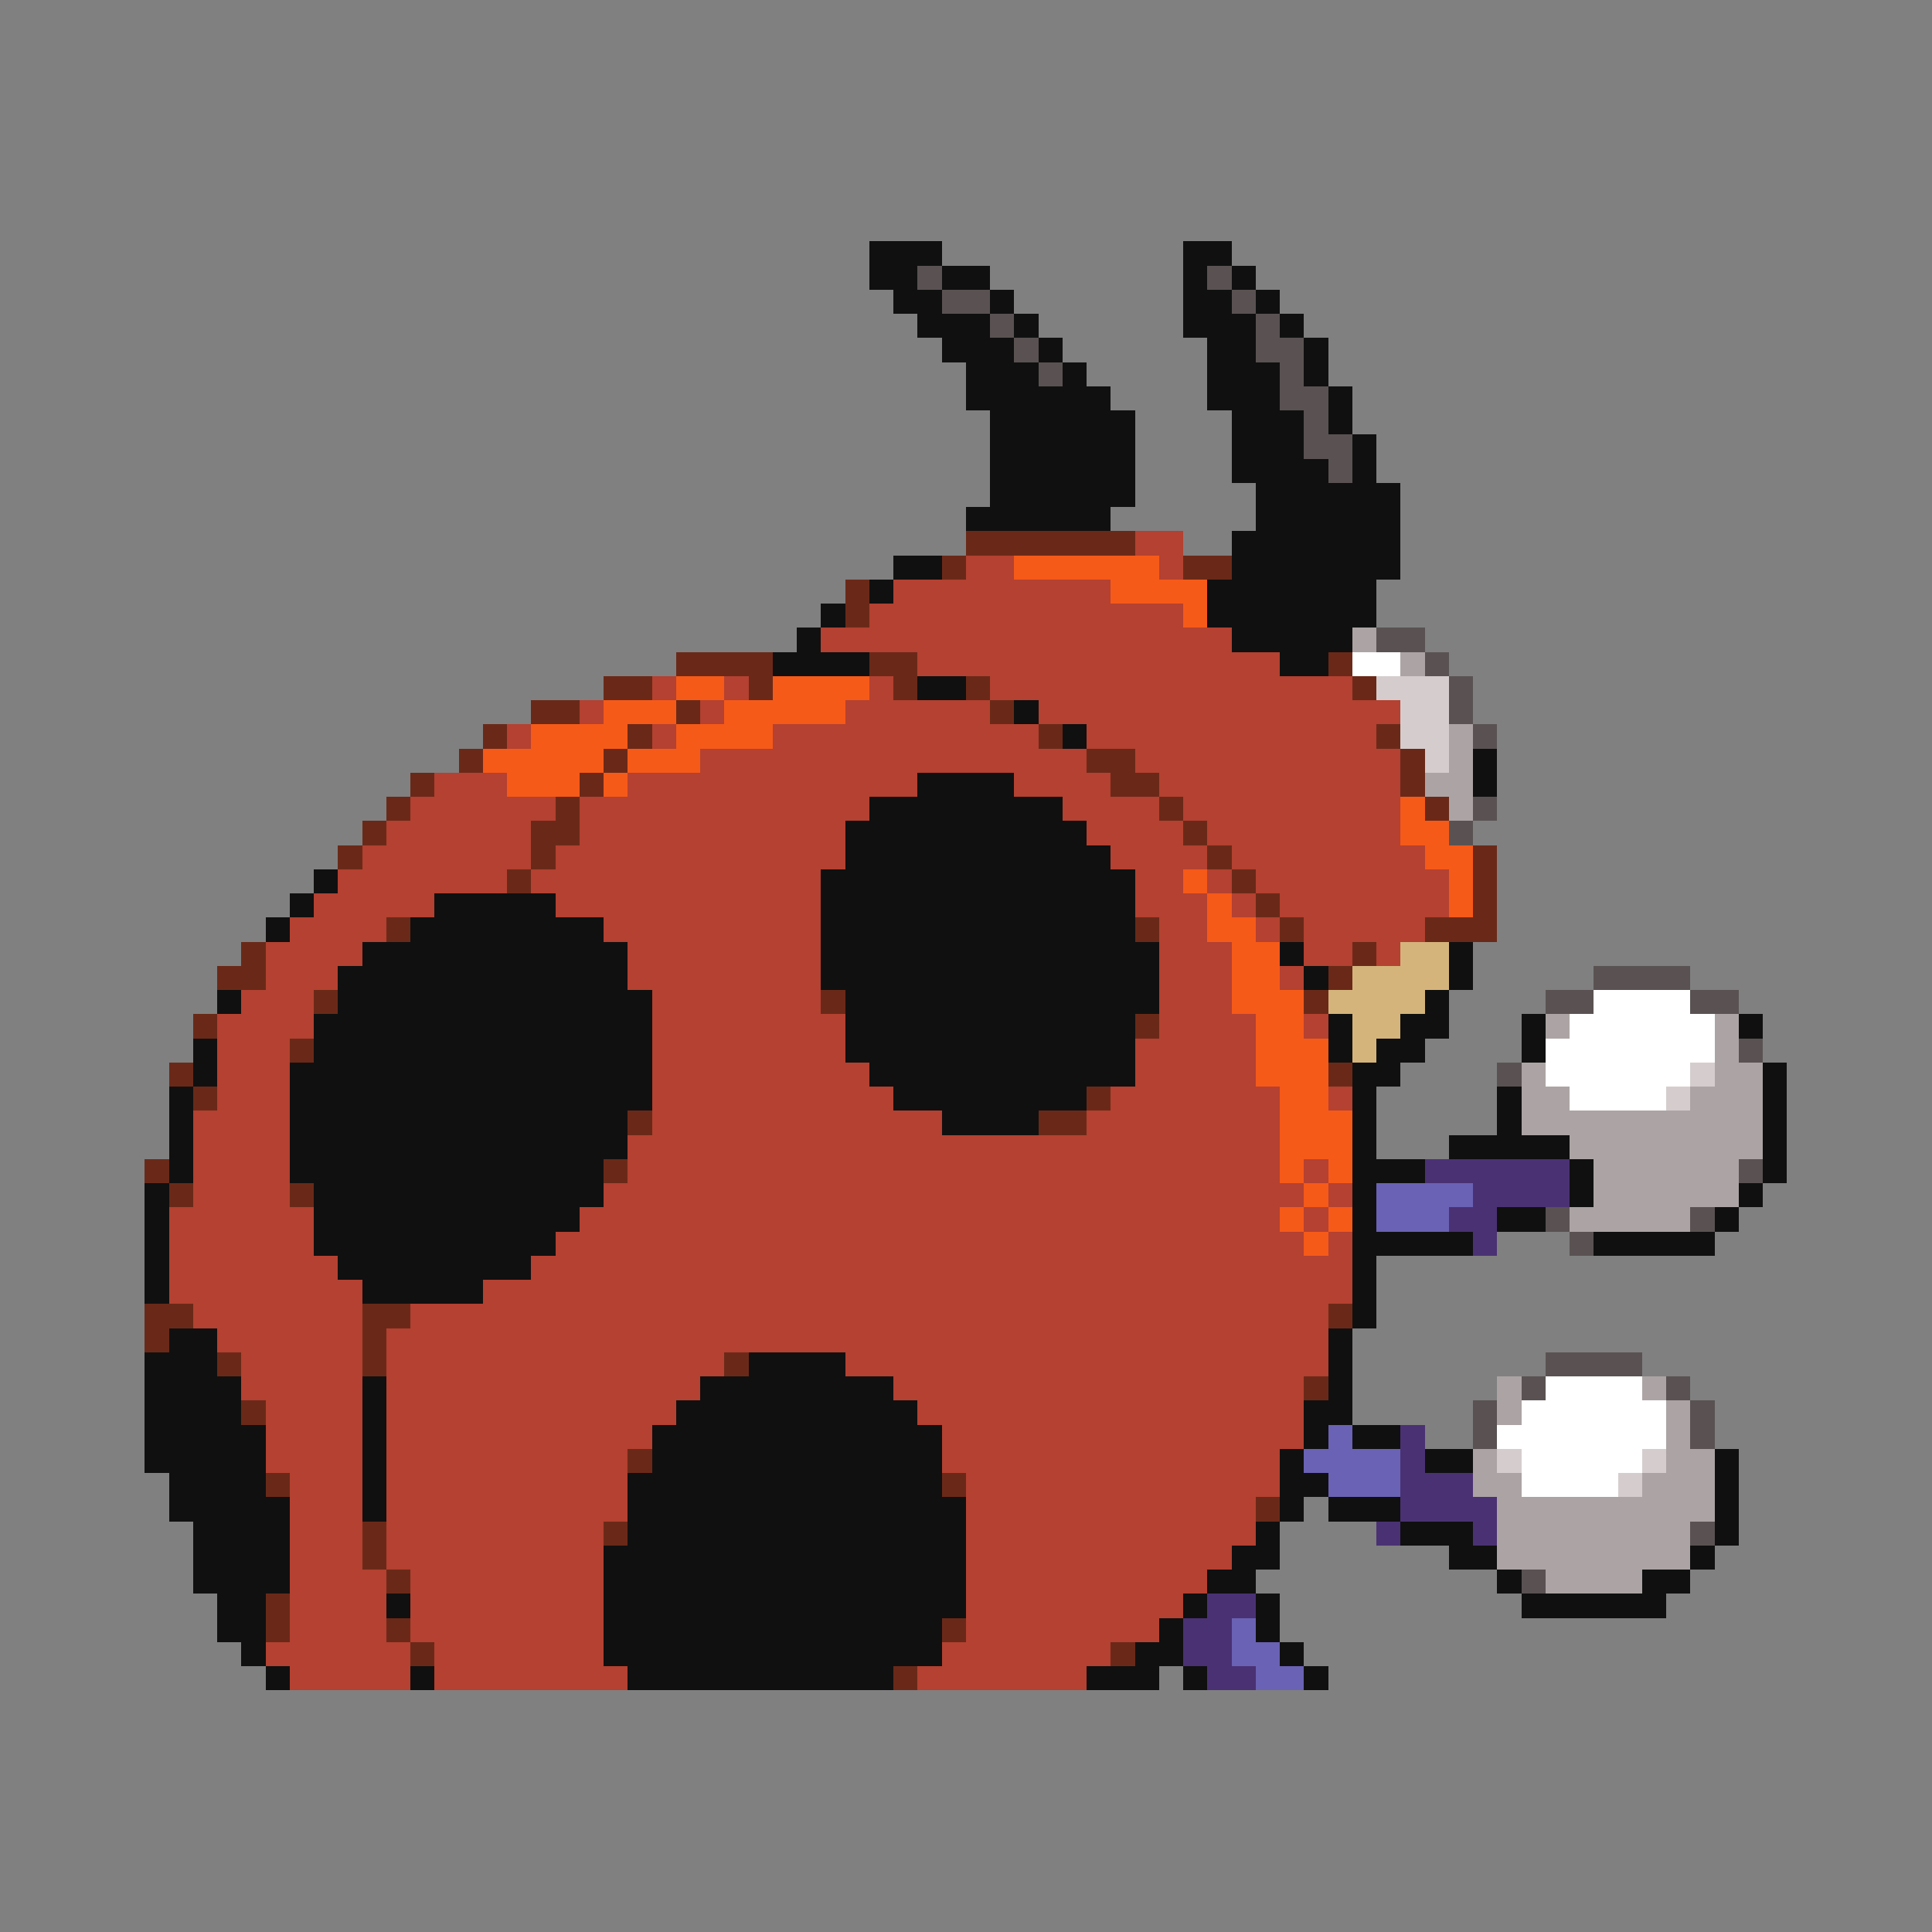 <svg xmlns="http://www.w3.org/2000/svg" viewBox="0 -0.5 80 80" shape-rendering="crispEdges">
<rect x="0" y="-0.5" width="80" height="80" fill="#808080" stroke="none"/>
<path stroke="#101010" d="M36 10h3M49 10h2M36 11h2M39 11h2M49 11h1M51 11h1M37 12h2M41 12h1M49 12h2M52 12h1M38 13h3M42 13h1M49 13h3M53 13h1M39 14h3M43 14h1M50 14h2M54 14h1M40 15h3M44 15h1M50 15h3M54 15h1M40 16h6M50 16h3M55 16h1M41 17h6M51 17h3M55 17h1M41 18h6M51 18h3M56 18h1M41 19h6M51 19h4M56 19h1M41 20h6M52 20h6M40 21h6M52 21h6M51 22h7M37 23h2M51 23h7M36 24h1M50 24h7M34 25h1M50 25h7M33 26h1M51 26h5M32 27h4M53 27h2M38 28h2M42 29h1M44 30h1M61 31h1M38 32h4M61 32h1M36 33h8M35 34h10M35 35h11M13 36h1M34 36h13M12 37h1M18 37h5M34 37h13M11 38h1M17 38h8M34 38h13M15 39h11M34 39h14M53 39h1M60 39h1M14 40h12M34 40h14M54 40h1M60 40h1M9 41h1M14 41h13M35 41h13M59 41h1M13 42h14M35 42h12M55 42h1M58 42h2M63 42h1M72 42h1M8 43h1M13 43h14M35 43h12M55 43h1M57 43h2M63 43h1M8 44h1M12 44h15M36 44h11M56 44h2M73 44h1M7 45h1M12 45h15M37 45h8M56 45h1M62 45h1M73 45h1M7 46h1M12 46h14M39 46h4M56 46h1M62 46h1M73 46h1M7 47h1M12 47h14M56 47h1M60 47h5M73 47h1M7 48h1M12 48h13M56 48h3M65 48h1M73 48h1M6 49h1M13 49h12M56 49h1M65 49h1M72 49h1M6 50h1M13 50h11M56 50h1M62 50h2M71 50h1M6 51h1M13 51h10M56 51h5M66 51h5M6 52h1M14 52h8M56 52h1M6 53h1M15 53h5M56 53h1M56 54h1M7 55h2M55 55h1M6 56h3M31 56h4M55 56h1M6 57h4M15 57h1M29 57h8M55 57h1M6 58h4M15 58h1M28 58h10M54 58h2M6 59h5M15 59h1M27 59h12M54 59h1M56 59h2M6 60h5M15 60h1M27 60h12M53 60h1M59 60h2M71 60h1M7 61h4M15 61h1M26 61h13M53 61h2M71 61h1M7 62h5M15 62h1M26 62h14M53 62h1M55 62h3M71 62h1M8 63h4M26 63h14M52 63h1M58 63h3M71 63h1M8 64h4M25 64h15M51 64h2M60 64h2M70 64h1M8 65h4M25 65h15M50 65h2M62 65h1M68 65h2M9 66h2M16 66h1M25 66h15M49 66h1M52 66h1M63 66h6M9 67h2M25 67h14M48 67h1M52 67h1M10 68h1M25 68h14M47 68h2M53 68h1M11 69h1M17 69h1M26 69h11M45 69h3M49 69h1M54 69h1" />
<path stroke="#5a5252" d="M38 11h1M50 11h1M39 12h2M51 12h1M41 13h1M52 13h1M42 14h1M52 14h2M43 15h1M53 15h1M53 16h2M54 17h1M54 18h2M55 19h1M57 26h2M59 27h1M60 28h1M60 29h1M61 30h1M61 33h1M60 34h1M66 40h4M64 41h2M70 41h2M72 43h1M62 44h1M72 48h1M64 50h1M70 50h1M65 51h1M64 56h4M63 57h1M69 57h1M61 58h1M70 58h1M61 59h1M70 59h1M70 63h1M63 65h1" />
<path stroke="#6a2918" d="M40 22h7M39 23h1M49 23h2M35 24h1M35 25h1M28 27h4M36 27h2M55 27h1M25 28h2M31 28h1M37 28h1M40 28h1M56 28h1M22 29h2M28 29h1M41 29h1M20 30h1M26 30h1M43 30h1M57 30h1M19 31h1M25 31h1M45 31h2M58 31h1M17 32h1M24 32h1M46 32h2M58 32h1M16 33h1M23 33h1M48 33h1M59 33h1M15 34h1M22 34h2M49 34h1M14 35h1M22 35h1M50 35h1M61 35h1M21 36h1M51 36h1M61 36h1M52 37h1M61 37h1M16 38h1M47 38h1M53 38h1M59 38h3M10 39h1M56 39h1M9 40h2M55 40h1M13 41h1M34 41h1M54 41h1M8 42h1M47 42h1M12 43h1M7 44h1M55 44h1M8 45h1M45 45h1M26 46h1M43 46h2M6 48h1M25 48h1M7 49h1M12 49h1M6 54h2M15 54h2M55 54h1M6 55h1M15 55h1M9 56h1M15 56h1M30 56h1M54 57h1M10 58h1M26 60h1M11 61h1M39 61h1M52 62h1M15 63h1M25 63h1M15 64h1M16 65h1M11 66h1M11 67h1M16 67h1M39 67h1M17 68h1M46 68h1M37 69h1" />
<path stroke="#b44131" d="M47 22h2M40 23h2M48 23h1M37 24h9M36 25h13M34 26h17M38 27h15M27 28h1M30 28h1M36 28h1M41 28h15M24 29h1M29 29h1M35 29h6M43 29h15M21 30h1M27 30h1M32 30h11M45 30h12M29 31h16M47 31h11M18 32h3M26 32h12M42 32h4M48 32h10M17 33h6M24 33h12M44 33h4M49 33h9M16 34h6M24 34h11M45 34h4M50 34h8M15 35h7M23 35h12M46 35h4M51 35h8M14 36h7M22 36h12M47 36h2M50 36h1M52 36h8M13 37h5M23 37h11M47 37h3M51 37h1M53 37h7M12 38h4M25 38h9M48 38h2M52 38h1M54 38h5M11 39h4M26 39h8M48 39h3M54 39h2M57 39h1M11 40h3M26 40h8M48 40h3M53 40h1M10 41h3M27 41h7M48 41h3M9 42h4M27 42h8M48 42h4M54 42h1M9 43h3M27 43h8M47 43h5M9 44h3M27 44h9M47 44h5M9 45h3M27 45h10M46 45h7M55 45h1M8 46h4M27 46h12M45 46h8M8 47h4M26 47h27M8 48h4M26 48h27M54 48h1M8 49h4M25 49h29M55 49h1M7 50h6M24 50h29M54 50h1M7 51h6M23 51h31M55 51h1M7 52h7M22 52h34M7 53h8M20 53h36M8 54h7M17 54h38M9 55h6M16 55h39M10 56h5M16 56h14M35 56h20M10 57h5M16 57h13M37 57h17M11 58h4M16 58h12M38 58h16M11 59h4M16 59h11M39 59h15M11 60h4M16 60h10M39 60h14M12 61h3M16 61h10M40 61h13M12 62h3M16 62h10M40 62h12M12 63h3M16 63h9M40 63h12M12 64h3M16 64h9M40 64h11M12 65h4M17 65h8M40 65h10M12 66h4M17 66h8M40 66h9M12 67h4M17 67h8M40 67h8M11 68h6M18 68h7M39 68h7M12 69h5M18 69h8M38 69h7" />
<path stroke="#f65a18" d="M42 23h6M46 24h4M49 25h1M28 28h2M32 28h4M25 29h3M30 29h5M22 30h4M28 30h4M20 31h5M26 31h3M21 32h3M25 32h1M58 33h1M58 34h2M59 35h2M49 36h1M60 36h1M50 37h1M60 37h1M50 38h2M51 39h2M51 40h2M51 41h3M52 42h2M52 43h3M52 44h3M53 45h2M53 46h3M53 47h3M53 48h1M55 48h1M54 49h1M53 50h1M55 50h1M54 51h1" />
<path stroke="#aca4a4" d="M56 26h1M58 27h1M60 30h1M60 31h1M59 32h2M60 33h1M64 42h1M71 42h1M71 43h1M63 44h1M71 44h2M63 45h2M70 45h3M63 46h10M65 47h8M66 48h6M66 49h6M65 50h5M62 57h1M68 57h1M62 58h1M69 58h1M69 59h1M61 60h1M69 60h2M61 61h2M68 61h3M62 62h9M62 63h8M62 64h8M64 65h4" />
<path stroke="#ffffff" d="M56 27h2M66 41h4M65 42h6M64 43h7M64 44h6M65 45h4M64 57h4M63 58h6M62 59h7M63 60h5M63 61h4" />
<path stroke="#d5cdcd" d="M57 28h3M58 29h2M58 30h2M59 31h1M70 44h1M69 45h1M62 60h1M68 60h1M67 61h1" />
<path stroke="#d5b47b" d="M58 39h2M56 40h4M55 41h4M56 42h2M56 43h1" />
<path stroke="#4a3173" d="M59 48h6M61 49h4M60 50h2M61 51h1M58 59h1M58 60h1M58 61h3M58 62h4M57 63h1M61 63h1M50 66h2M49 67h2M49 68h2M50 69h2" />
<path stroke="#6a62b4" d="M57 49h4M57 50h3M55 59h1M54 60h4M55 61h3M51 67h1M51 68h2M52 69h2" />
</svg>